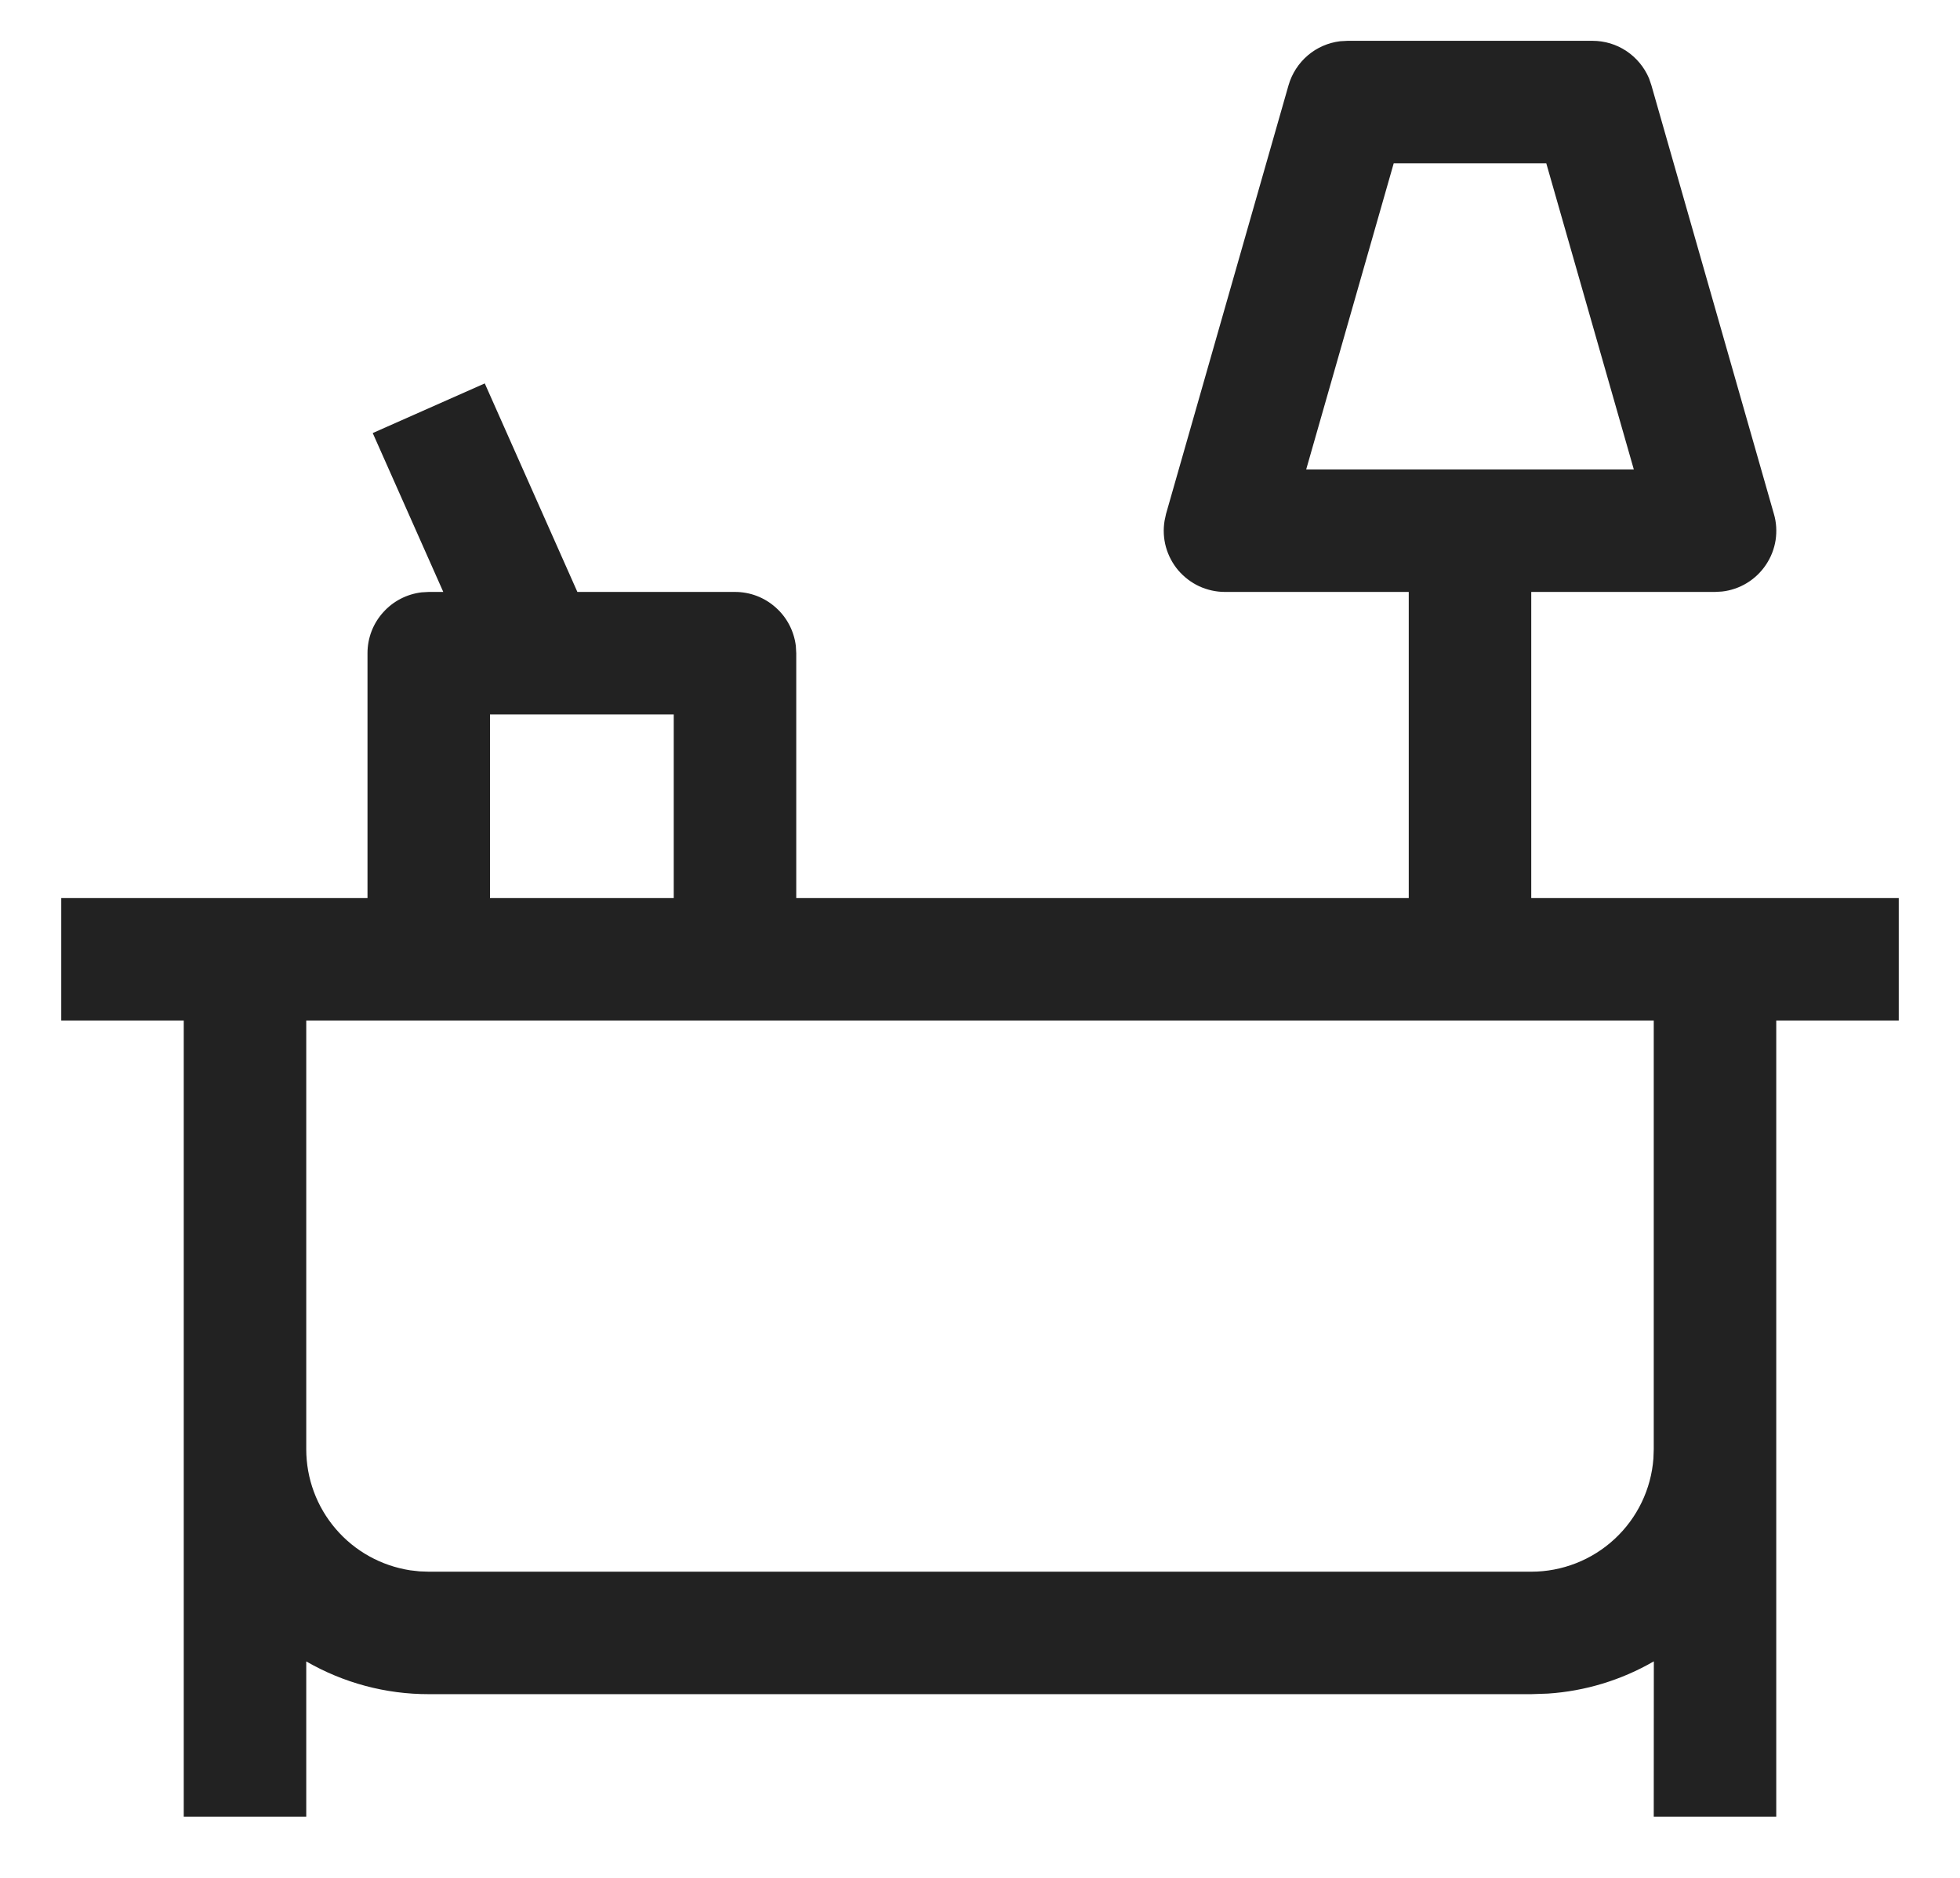 <svg width="24" height="23" viewBox="0 0 24 23" fill="none" xmlns="http://www.w3.org/2000/svg">
<path d="M19.5 0.5C19.648 0.5 19.792 0.543 19.915 0.625C20.038 0.707 20.134 0.823 20.192 0.959L20.221 1.044L21.721 6.294C21.752 6.398 21.758 6.508 21.742 6.616C21.725 6.724 21.685 6.826 21.624 6.917C21.564 7.007 21.484 7.084 21.392 7.14C21.299 7.197 21.194 7.233 21.086 7.245L21 7.25H18.75V11H23.25V12.5H21.75V22.25H20.25L20.251 20.348C19.854 20.578 19.41 20.713 18.953 20.743L18.75 20.75H5.25C4.723 20.751 4.206 20.612 3.75 20.349V22.25H2.25V12.5H0.75V11H4.5V8C4.5 7.816 4.567 7.639 4.69 7.502C4.812 7.364 4.98 7.277 5.162 7.255L5.25 7.25H5.428L4.564 5.304L5.936 4.696L7.07 7.25H9C9.184 7.25 9.361 7.317 9.498 7.44C9.636 7.562 9.723 7.73 9.745 7.912L9.75 8V11H17.25V7.25H15C14.891 7.25 14.784 7.226 14.685 7.181C14.586 7.135 14.499 7.068 14.428 6.986C14.358 6.903 14.306 6.805 14.277 6.701C14.248 6.596 14.242 6.486 14.26 6.378L14.278 6.294L15.778 1.044C15.819 0.902 15.901 0.775 16.013 0.679C16.125 0.583 16.263 0.523 16.41 0.505L16.5 0.5H19.5ZM20.25 12.5H3.75V17.75C3.75 18.108 3.878 18.455 4.112 18.727C4.345 18.999 4.668 19.178 5.023 19.233L5.138 19.246L5.25 19.25H18.75C19.128 19.25 19.493 19.107 19.77 18.85C20.048 18.593 20.218 18.24 20.246 17.863L20.25 17.75V12.5ZM8.25 8.75H6V11H8.25V8.75ZM18.934 2H17.066L15.994 5.75H20.006L18.934 2Z" fill="#222222"/>
</svg>
